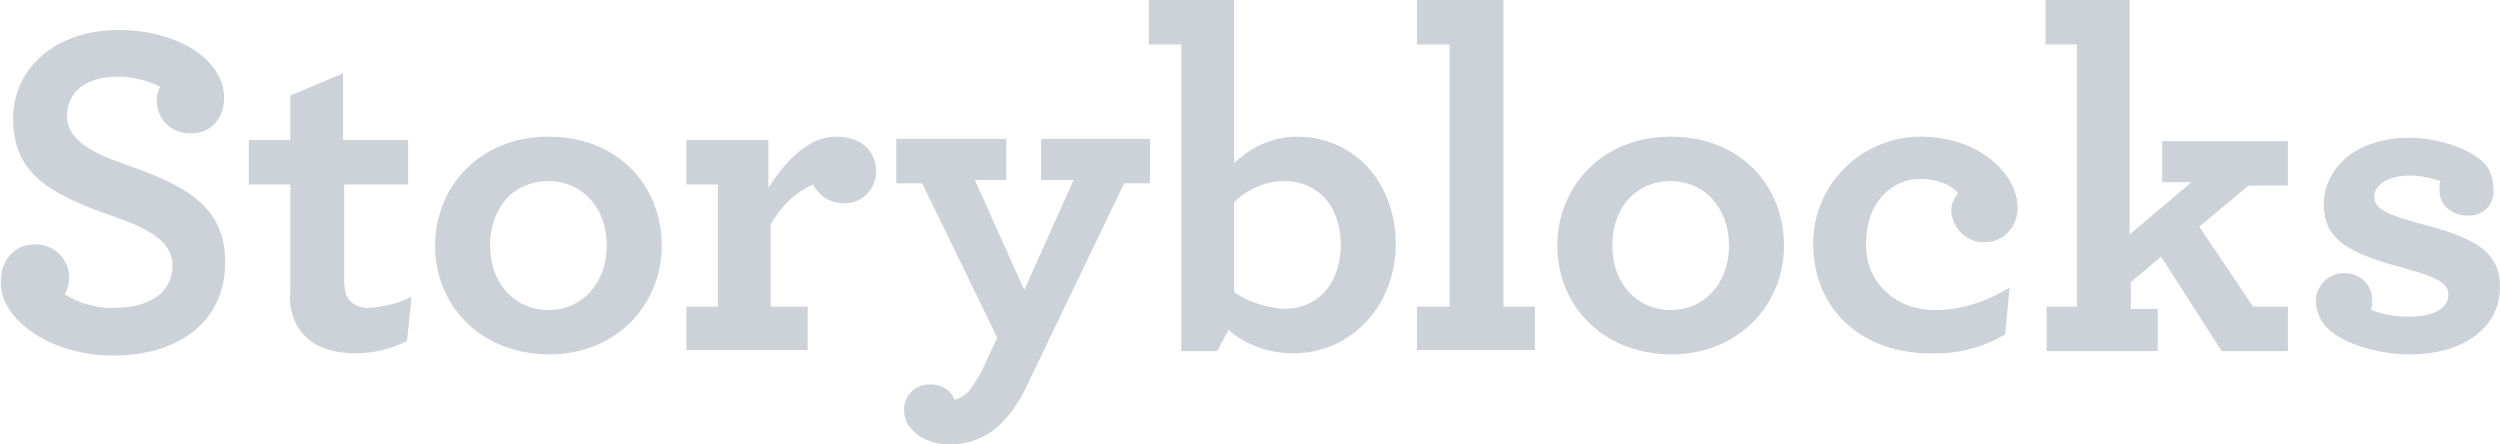 <svg width="90" height="16" viewBox="0 0 90 16" fill="none" xmlns="http://www.w3.org/2000/svg">
<path d="M0.027 10.16C0.027 9.36 0.512 8.8 1.239 8.8C1.886 8.76 2.451 9.28 2.492 9.92C2.492 10.16 2.451 10.4 2.33 10.6C2.855 10.92 3.502 11.12 4.148 11.08C5.401 11.08 6.209 10.52 6.209 9.56C6.209 8.64 5.239 8.2 4.108 7.8C1.967 7.04 0.472 6.36 0.472 4.28C0.472 2.48 1.967 1.08 4.269 1.08C6.411 1.08 8.067 2.16 8.067 3.52C8.067 4.32 7.542 4.8 6.896 4.8C6.249 4.84 5.683 4.36 5.643 3.68V3.64C5.643 3.44 5.683 3.28 5.764 3.12C5.279 2.88 4.754 2.76 4.229 2.76C3.098 2.76 2.411 3.32 2.411 4.16C2.411 5.08 3.381 5.52 4.512 5.92C6.572 6.64 8.108 7.36 8.108 9.44C8.108 11.6 6.411 12.8 4.067 12.8C1.886 12.8 0.027 11.56 0.027 10.16ZM10.693 11.72C10.491 11.36 10.41 10.96 10.451 10.52V6.64H8.956V5.04H10.451V3.44L12.35 2.64V5.04H14.693V6.64H12.39V10.16C12.39 10.36 12.43 10.56 12.511 10.72C12.673 10.96 12.996 11.12 13.319 11.08C13.845 11.04 14.37 10.92 14.814 10.68L14.652 12.28C14.087 12.56 13.44 12.72 12.834 12.72C11.865 12.72 11.097 12.44 10.693 11.72ZM15.662 8.84C15.662 6.76 17.238 4.92 19.743 4.92C22.288 4.92 23.823 6.72 23.823 8.84C23.823 10.92 22.248 12.76 19.743 12.76C17.198 12.72 15.662 10.92 15.662 8.84ZM21.844 8.84C21.844 7.48 20.955 6.52 19.743 6.52C18.491 6.52 17.642 7.48 17.642 8.84C17.642 10.2 18.531 11.16 19.743 11.16C20.955 11.16 21.844 10.2 21.844 8.84ZM31.54 6.16C31.54 6.8 31.055 7.32 30.409 7.32C29.924 7.32 29.48 7.08 29.278 6.64C28.631 6.92 28.106 7.44 27.742 8.08V11.04H29.076V12.6H24.712V11.04H25.843V6.64H24.712V5.04H27.662V6.76C28.308 5.76 29.116 4.92 30.086 4.92C31.096 4.92 31.54 5.52 31.54 6.16ZM34.206 16C33.197 16 32.55 15.4 32.55 14.8C32.51 14.32 32.873 13.88 33.398 13.84H33.52C33.883 13.84 34.247 14.04 34.368 14.4C34.611 14.32 34.853 14.16 34.974 13.96C35.095 13.76 35.217 13.6 35.338 13.36L35.903 12.16L33.197 6.6H32.267V5H36.227V6.48H35.095L36.873 10.44L38.651 6.48H37.479V5H41.398V6.6H40.469L36.873 14.08C36.711 14.4 36.509 14.72 36.267 15C35.742 15.64 35.014 16 34.206 16ZM44.226 11.88L43.822 12.64H42.529V1.6H41.358V0H44.428V5.88C45.034 5.28 45.842 4.92 46.69 4.92C48.71 4.92 50.246 6.52 50.246 8.8C50.246 11 48.63 12.72 46.569 12.72C45.721 12.72 44.872 12.44 44.226 11.88ZM48.266 8.8C48.266 7.36 47.377 6.52 46.246 6.52C45.559 6.52 44.913 6.8 44.428 7.28V10.52C44.953 10.88 45.6 11.08 46.246 11.12C47.337 11.12 48.266 10.32 48.266 8.8ZM51.013 11.04H52.185V1.6H51.013V0H54.124V11.04H55.255V12.6H51.013V11.04ZM56.063 8.84C56.063 6.76 57.639 4.92 60.144 4.92C62.689 4.92 64.224 6.72 64.224 8.84C64.224 10.92 62.649 12.76 60.144 12.76C57.599 12.72 56.063 10.92 56.063 8.84ZM62.245 8.84C62.245 7.48 61.356 6.52 60.144 6.52C58.892 6.52 58.043 7.48 58.043 8.84C58.043 10.2 58.932 11.16 60.144 11.16C61.356 11.16 62.245 10.2 62.245 8.84ZM65.275 8.76C65.275 6.64 67.012 4.92 69.153 4.92C71.254 4.92 72.628 6.28 72.628 7.44C72.668 8.08 72.183 8.68 71.537 8.72H71.416C70.769 8.72 70.284 8.2 70.244 7.6C70.244 7.36 70.325 7.16 70.487 6.96C70.365 6.76 69.88 6.44 69.113 6.44C68.224 6.44 67.174 7.16 67.174 8.8C67.174 10.24 68.305 11.16 69.638 11.16C70.567 11.16 71.375 10.92 72.345 10.36L72.183 12.04C71.375 12.52 70.406 12.76 69.477 12.72C67.093 12.72 65.275 11.2 65.275 8.76ZM73.638 11.04H74.769V1.6H73.638V0H76.668V8.44L78.89 6.56H77.84V5.08H82.364V6.68H80.95L79.173 8.16L81.112 11.04H82.364V12.64H79.981L77.799 9.24L76.708 10.16V11.12H77.678V12.64H73.678V11.04H73.638ZM88.869 7.76C88.263 7.76 87.819 7.4 87.819 6.84C87.819 6.72 87.819 6.6 87.859 6.52C87.495 6.4 87.132 6.32 86.768 6.32C85.92 6.32 85.475 6.68 85.475 7.08C85.475 7.52 85.92 7.72 87.091 8.04C88.909 8.52 90 8.96 90 10.32C90 11.92 88.505 12.76 86.768 12.76C85.597 12.76 84.344 12.36 83.819 11.84C83.536 11.6 83.374 11.2 83.374 10.84C83.374 10.28 83.819 9.84 84.344 9.84H84.384C84.91 9.8 85.394 10.24 85.394 10.76V10.84C85.394 10.96 85.394 11.04 85.354 11.16C85.799 11.32 86.243 11.4 86.728 11.4C87.495 11.4 88.142 11.16 88.142 10.6C88.142 10.24 87.819 10 86.647 9.68C84.546 9.12 83.657 8.64 83.657 7.36C83.657 6.2 84.627 4.96 86.768 4.96C87.697 4.96 88.829 5.32 89.354 5.8C89.637 6.04 89.758 6.4 89.758 6.76C89.838 7.32 89.435 7.76 88.869 7.76Z" fill="#CCD2D7"/>
</svg>
